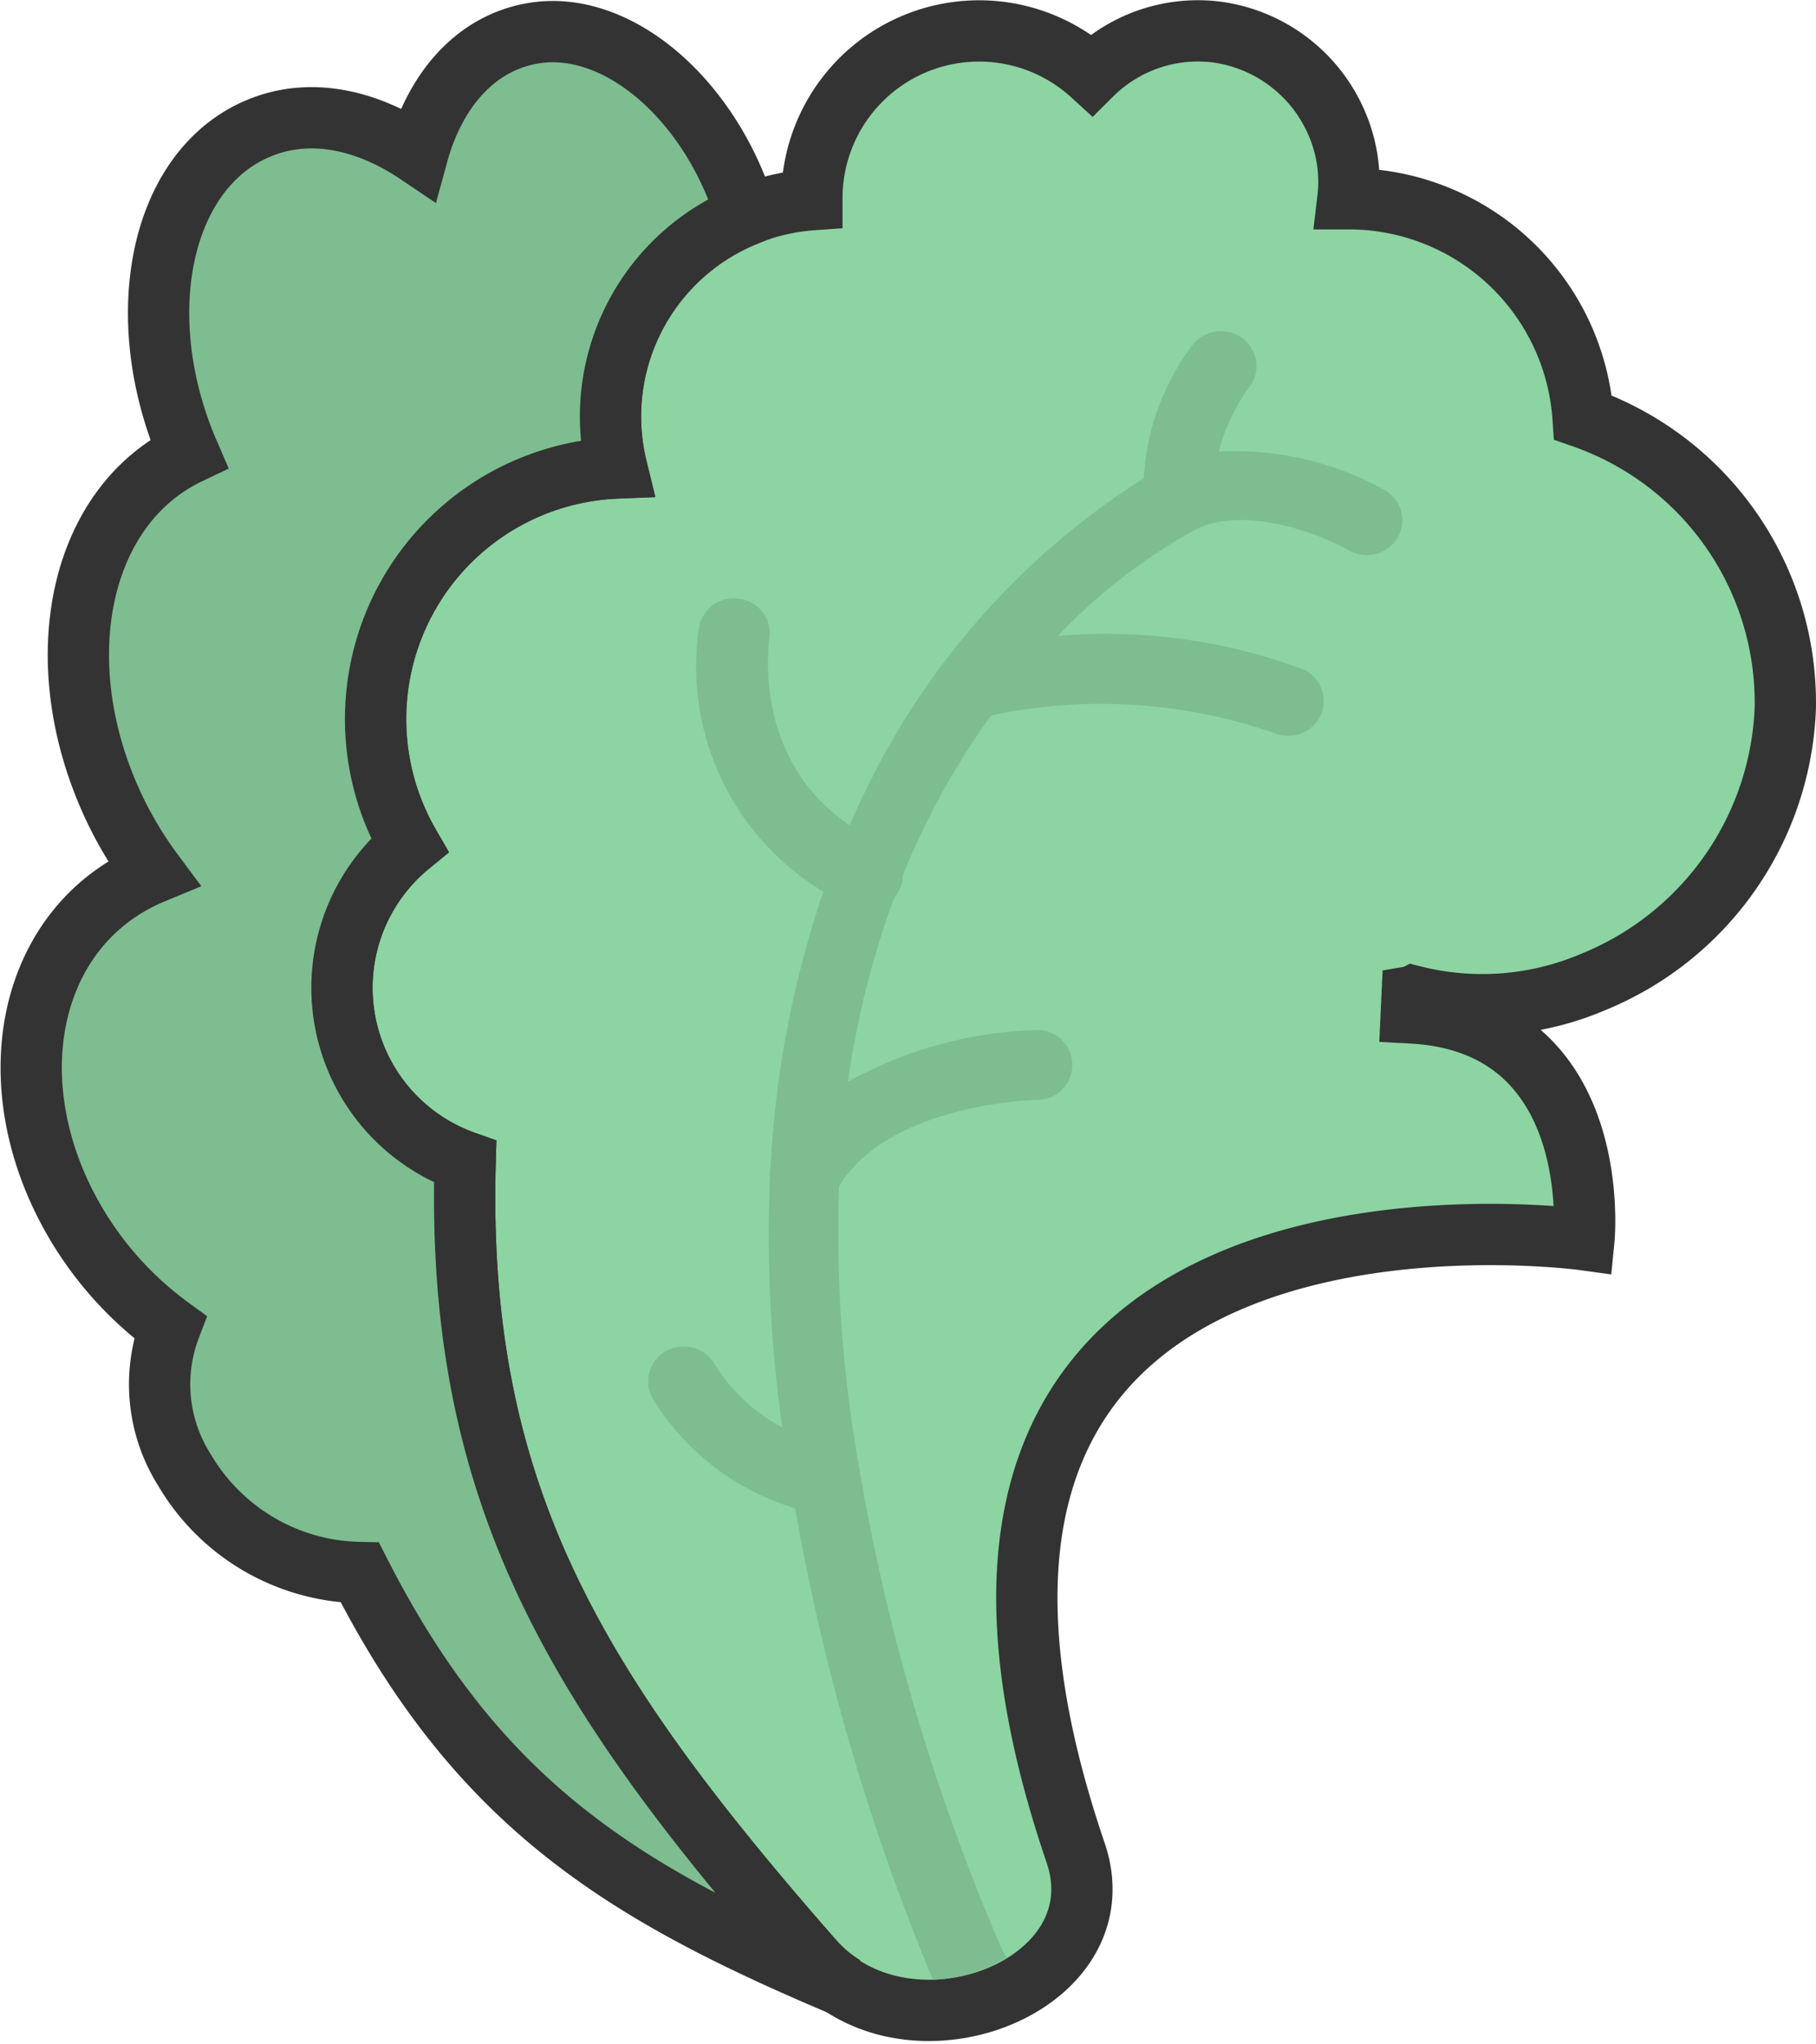 <svg xmlns="http://www.w3.org/2000/svg" viewBox="0 0 88.902 100.048"><g data-name="019-food"><path data-name="Tracé 128" d="M69.195 48.753a13.822 13.822 0 0 0 8.811-.7 15.09 15.09 0 0 0 9.392-13.365 14.783 14.783 0 0 0-9.9-14.257 11.494 11.494 0 0 0-11.46-10.704h-.052a7.087 7.087 0 0 0-.246-2.861 7.482 7.482 0 0 0-6.194-5.3 7.379 7.379 0 0 0-6.1 2.085 8.185 8.185 0 0 0-13.7 6.081v.042a10.637 10.637 0 0 0-9.56 13.131A12.3 12.3 0 0 0 20.044 41.36a9.031 9.031 0 0 0 2.727 15.5c-.454 16.068 5.28 25.551 16.373 38.319l.6.687.131.146c4.613 5.176 15.017 1.212 12.779-5.35-11.95-35.059 24.887-29.991 24.887-29.991s1.053-10.6-8.45-11.1l.037-.8c.024-.004.043-.012.067-.018z" stroke="#333" stroke-width="3" fill="#8cd4a2"/><path data-name="Tracé 129" d="M39.878 96.011l-.131-.146-.6-.687c-11.095-12.77-16.829-22.251-16.375-38.319a9.031 9.031 0 0 1-2.727-15.5 12.3 12.3 0 0 1 10.147-18.458 10.614 10.614 0 0 1 6.337-12.362 15.952 15.952 0 0 0-1.016-2.551c-2.148-4.255-5.927-6.928-9.377-6.366-2.844.462-4.833 2.782-5.689 5.905-2.385-1.606-5.031-2.23-7.421-1.388-5.124 1.8-6.74 9.172-3.806 16 .009.021.021.038.03.059-5.555 2.647-7.031 10.535-3.51 17.652a19.011 19.011 0 0 0 1.764 2.871C1.372 45.257-.25 52.96 3.613 59.691a16.985 16.985 0 0 0 4.717 5.26 7.834 7.834 0 0 0 .7 6.987 10.174 10.174 0 0 0 8.588 5.023c5.723 11.239 12.746 15.6 23.378 20.111.112.047.223.094.335.139a6.7 6.7 0 0 1-1.453-1.2z" fill="#7dbd90" stroke="#333" stroke-width="3"/><path data-name="Tracé 130" d="M44.046 43.512a1.657 1.657 0 0 0 .152-.673 36.852 36.852 0 0 1 4.32-7.823 25.777 25.777 0 0 1 13.846.856 1.761 1.761 0 0 0 2.294-.878 1.7 1.7 0 0 0-.9-2.251 27.719 27.719 0 0 0-11.968-1.621 27.63 27.63 0 0 1 6.787-5.236c2.533-1.189 6.234.348 7.449 1.042a1.766 1.766 0 0 0 2.385-.6 1.687 1.687 0 0 0-.617-2.338 15.085 15.085 0 0 0-8.133-1.889 9.514 9.514 0 0 1 1.494-3.151 1.682 1.682 0 0 0-.328-2.391 1.765 1.765 0 0 0-2.442.319 11.917 11.917 0 0 0-2.392 6.53 37.271 37.271 0 0 0-13.675 15.4c-.248.5-.486 1.035-.723 1.573-4.756-3.185-3.973-8.851-3.93-9.126a1.713 1.713 0 0 0-1.449-1.95 1.741 1.741 0 0 0-2 1.417 12.882 12.882 0 0 0 6.093 12.917 49.533 49.533 0 0 0-2.584 13.462 1.661 1.661 0 0 0-.028.49 67.145 67.145 0 0 0 .6 12.266 8.647 8.647 0 0 1-3.286-3.053 1.766 1.766 0 0 0-2.352-.707 1.691 1.691 0 0 0-.73 2.307 12.345 12.345 0 0 0 7 5.412 108.015 108.015 0 0 0 6.745 23.071 7.563 7.563 0 0 0 3.607-1.091c-.005-.014-.2-.3-.2-.318a102.829 102.829 0 0 1-6.961-23.301c-.007-.041-.01-.08-.019-.12a65.531 65.531 0 0 1-1.03-13.989c2.441-4.076 9.615-4.24 9.688-4.242a1.708 1.708 0 1 0-.024-3.415h-.021a20.215 20.215 0 0 0-9.2 2.531 43.16 43.16 0 0 1 2.273-9.037 1.637 1.637 0 0 0 .259-.393z" fill="#7dbd90"/></g></svg>